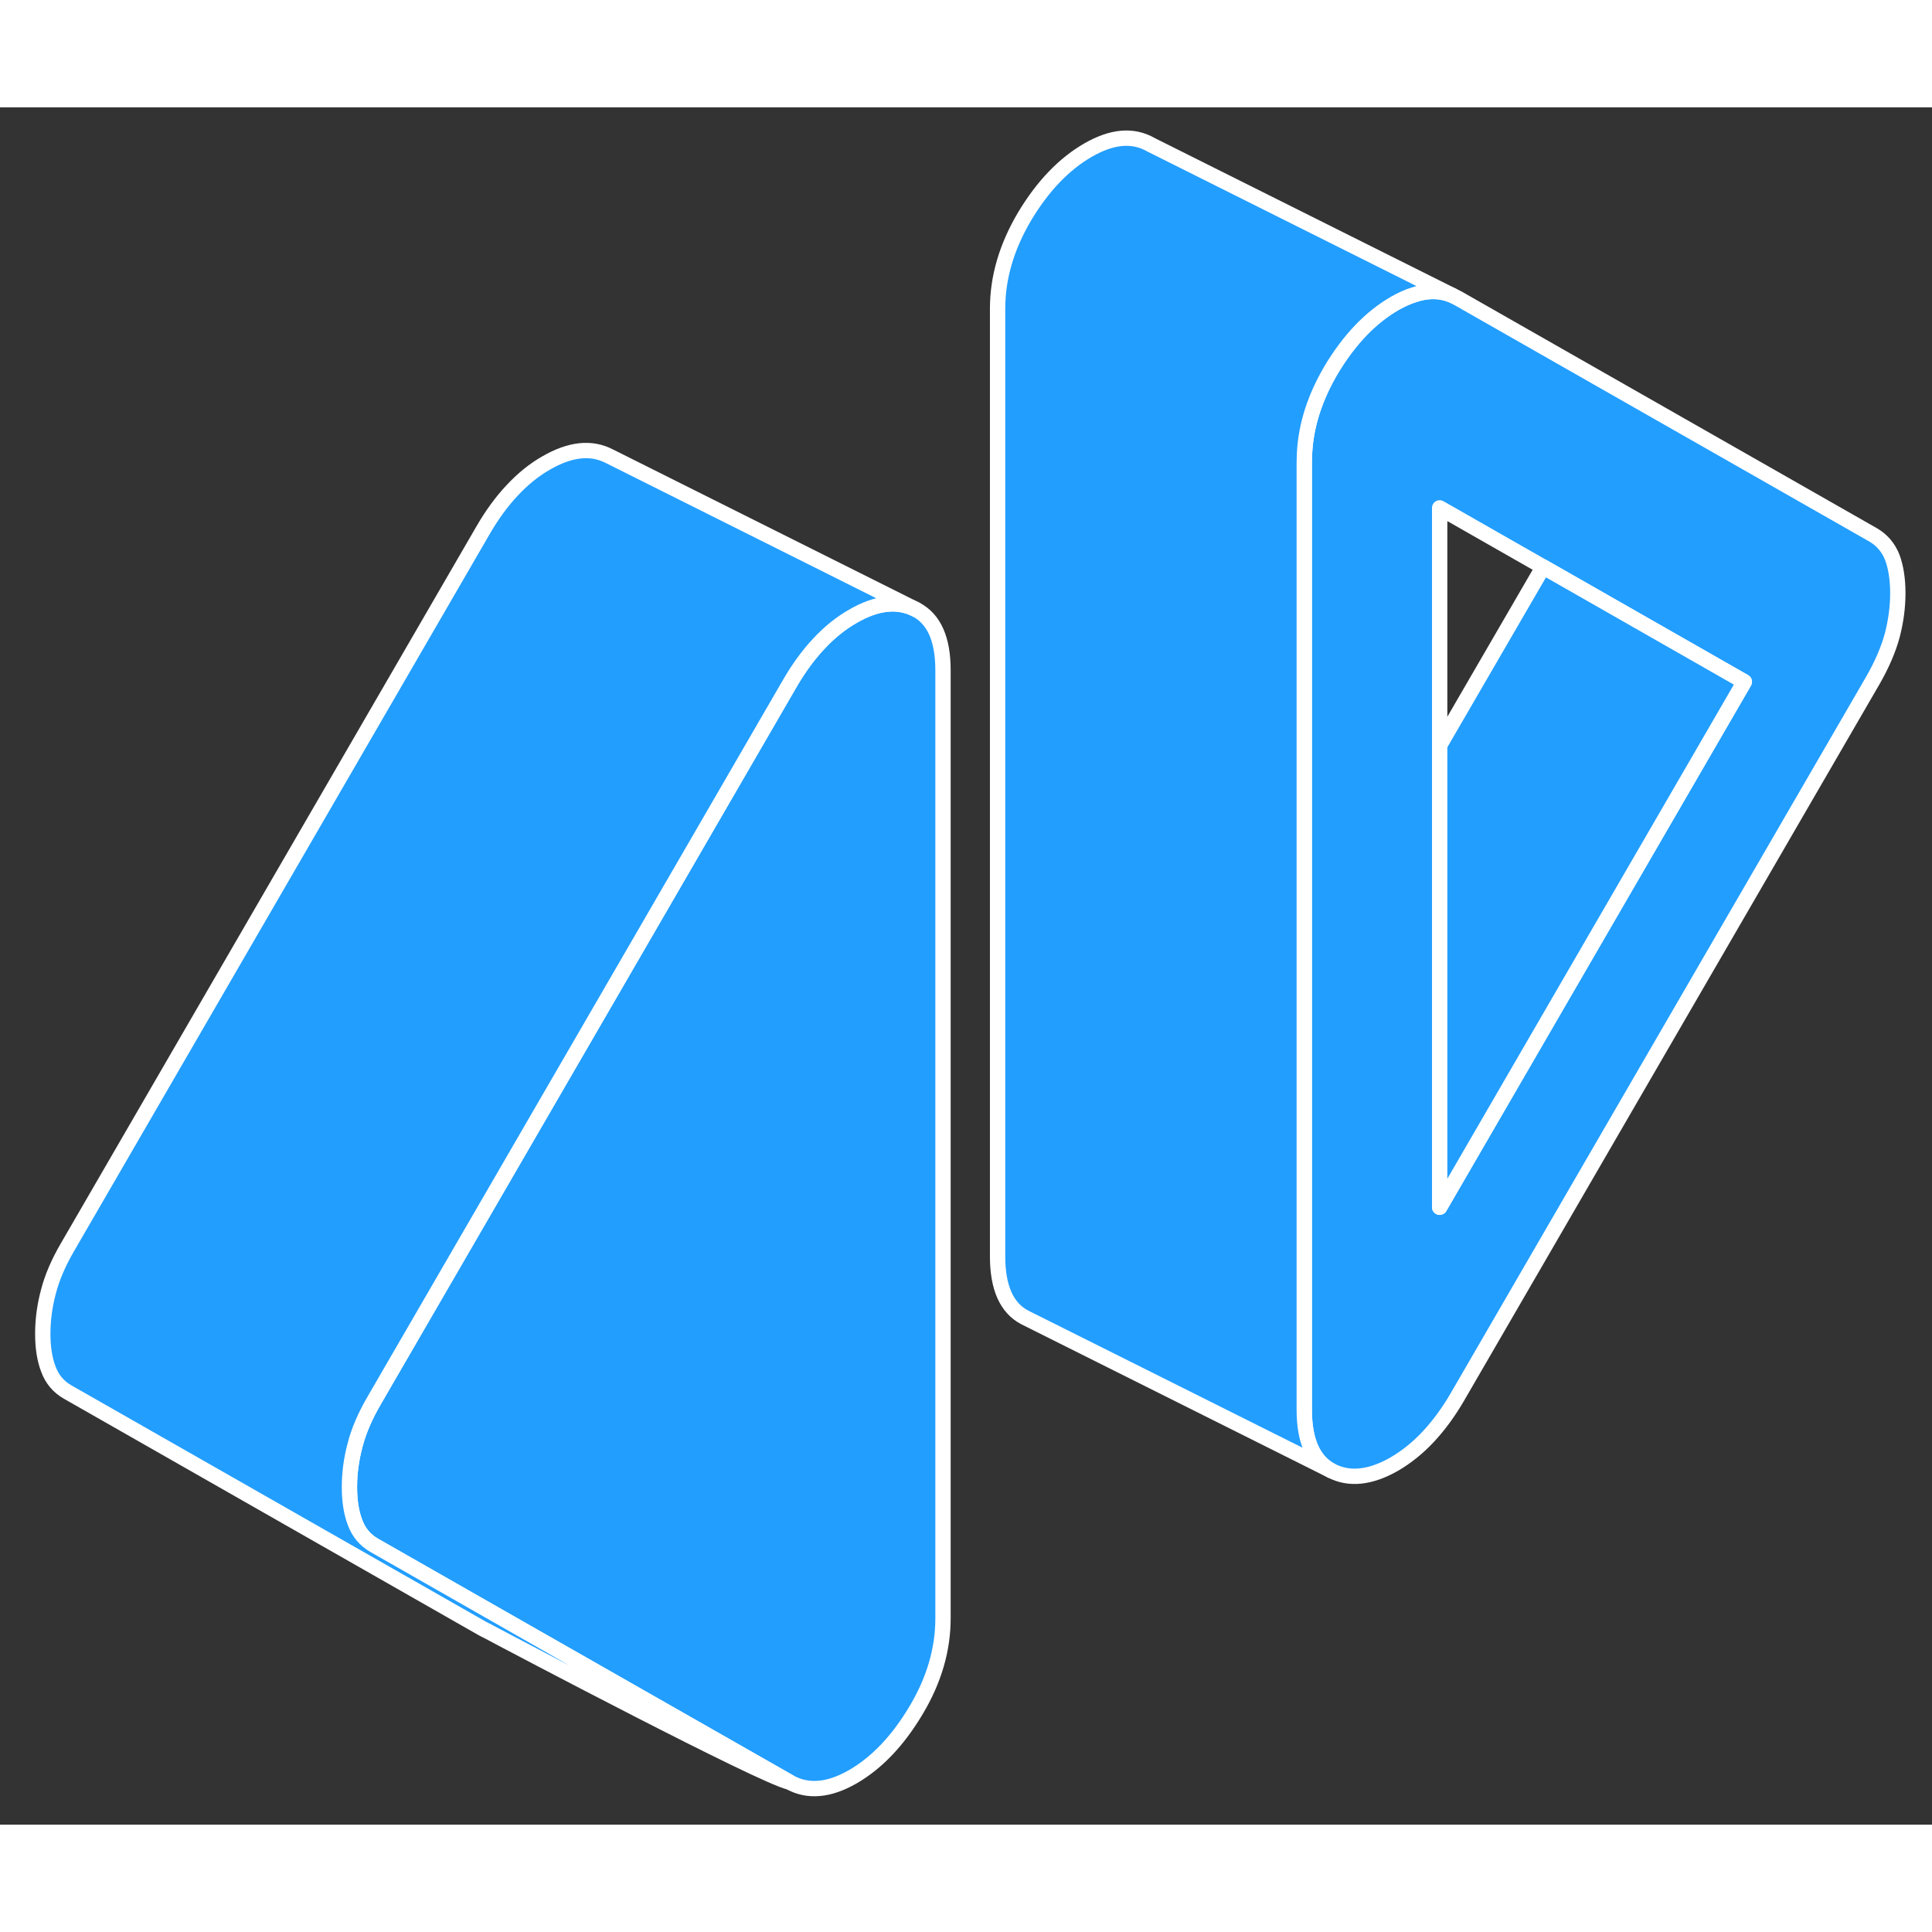<svg width="48" height="48" viewBox="0 0 126 112" fill="#229EFF" xmlns="http://www.w3.org/2000/svg" stroke-width="1px" stroke-linecap="round" stroke-linejoin="round"><rect x="0" y="0" width="126" height="112" fill="#333333" stroke="none"/><path d="M61.5 36.714V98.543C61.5 100.574 60.92 102.574 59.74 104.544C58.56 106.524 57.19 107.964 55.62 108.874C54.83 109.324 54.09 109.584 53.41 109.634C52.72 109.694 52.08 109.554 51.49 109.224L34.33 99.444L24.41 93.784C23.82 93.444 23.4 92.954 23.16 92.303C22.91 91.663 22.79 90.883 22.79 89.984C22.79 89.084 22.91 88.163 23.16 87.234C23.4 86.303 23.82 85.334 24.41 84.323L41.5 54.843L51.49 37.603C52.08 36.584 52.72 35.703 53.41 34.974C54.09 34.243 54.83 33.644 55.62 33.194C57.19 32.283 58.56 32.144 59.74 32.754C60.92 33.373 61.5 34.694 61.5 36.714Z" stroke="white" stroke-linejoin="round"/><path d="M123.411 29.354C123.161 28.713 122.741 28.224 122.161 27.884L95.071 12.444L94.691 12.254C94.211 12.053 93.691 11.973 93.151 12.024C92.851 12.053 92.55 12.114 92.231 12.223C91.82 12.344 91.391 12.543 90.951 12.793C89.381 13.704 88.001 15.143 86.821 17.113C85.771 18.893 85.181 20.694 85.081 22.514C85.081 22.713 85.061 22.924 85.061 23.123V84.944C85.061 86.974 85.651 88.293 86.821 88.913C88.001 89.523 89.381 89.374 90.951 88.474C91.731 88.013 92.471 87.424 93.151 86.694C93.841 85.954 94.481 85.084 95.071 84.064L122.161 37.343C122.741 36.324 123.161 35.353 123.411 34.423C123.651 33.493 123.771 32.584 123.771 31.683C123.771 30.784 123.651 30.003 123.411 29.354ZM93.891 71.734V26.123L100.641 29.974L113.761 37.464L93.891 71.734Z" stroke="white" stroke-linejoin="round"/><path d="M113.761 37.464L93.891 71.734V41.603L100.641 29.974L113.761 37.464Z" stroke="white" stroke-linejoin="round"/><path d="M94.691 12.254C94.211 12.053 93.691 11.973 93.151 12.024C92.851 12.053 92.55 12.114 92.231 12.223C91.82 12.344 91.391 12.543 90.951 12.793C89.381 13.704 88.001 15.143 86.821 17.113C85.771 18.893 85.181 20.694 85.081 22.514C85.081 22.713 85.061 22.924 85.061 23.123V84.944C85.061 86.974 85.651 88.293 86.821 88.913L66.821 78.913C65.651 78.293 65.061 76.974 65.061 74.944V13.123C65.061 11.094 65.651 9.094 66.821 7.114C68.001 5.144 69.381 3.704 70.951 2.794C71.731 2.344 72.471 2.084 73.151 2.024C73.841 1.964 74.481 2.104 75.071 2.444L94.691 12.254Z" stroke="white" stroke-linejoin="round"/><path d="M59.74 32.754C58.56 32.144 57.19 32.283 55.62 33.194C54.83 33.644 54.09 34.243 53.41 34.974C52.72 35.703 52.08 36.584 51.49 37.603L41.5 54.843L24.41 84.323C23.82 85.334 23.4 86.303 23.16 87.234C22.91 88.163 22.79 89.084 22.79 89.984C22.79 90.883 22.91 91.663 23.16 92.303C23.4 92.954 23.82 93.444 24.41 93.784L34.33 99.444L51.49 109.224C49.7 108.834 33.66 100.374 31.69 99.323C31.66 99.323 31.63 99.293 31.61 99.284C31.53 99.243 31.49 99.224 31.49 99.224L4.41 83.784C3.82 83.444 3.4 82.954 3.16 82.303C2.91 81.663 2.79 80.883 2.79 79.984C2.79 79.084 2.91 78.163 3.16 77.234C3.4 76.303 3.82 75.334 4.41 74.323L31.49 27.604C32.08 26.584 32.72 25.703 33.41 24.974C34.09 24.244 34.83 23.643 35.62 23.194C37.19 22.284 38.56 22.143 39.74 22.753L59.74 32.754Z" stroke="white" stroke-linejoin="round"/></svg>
